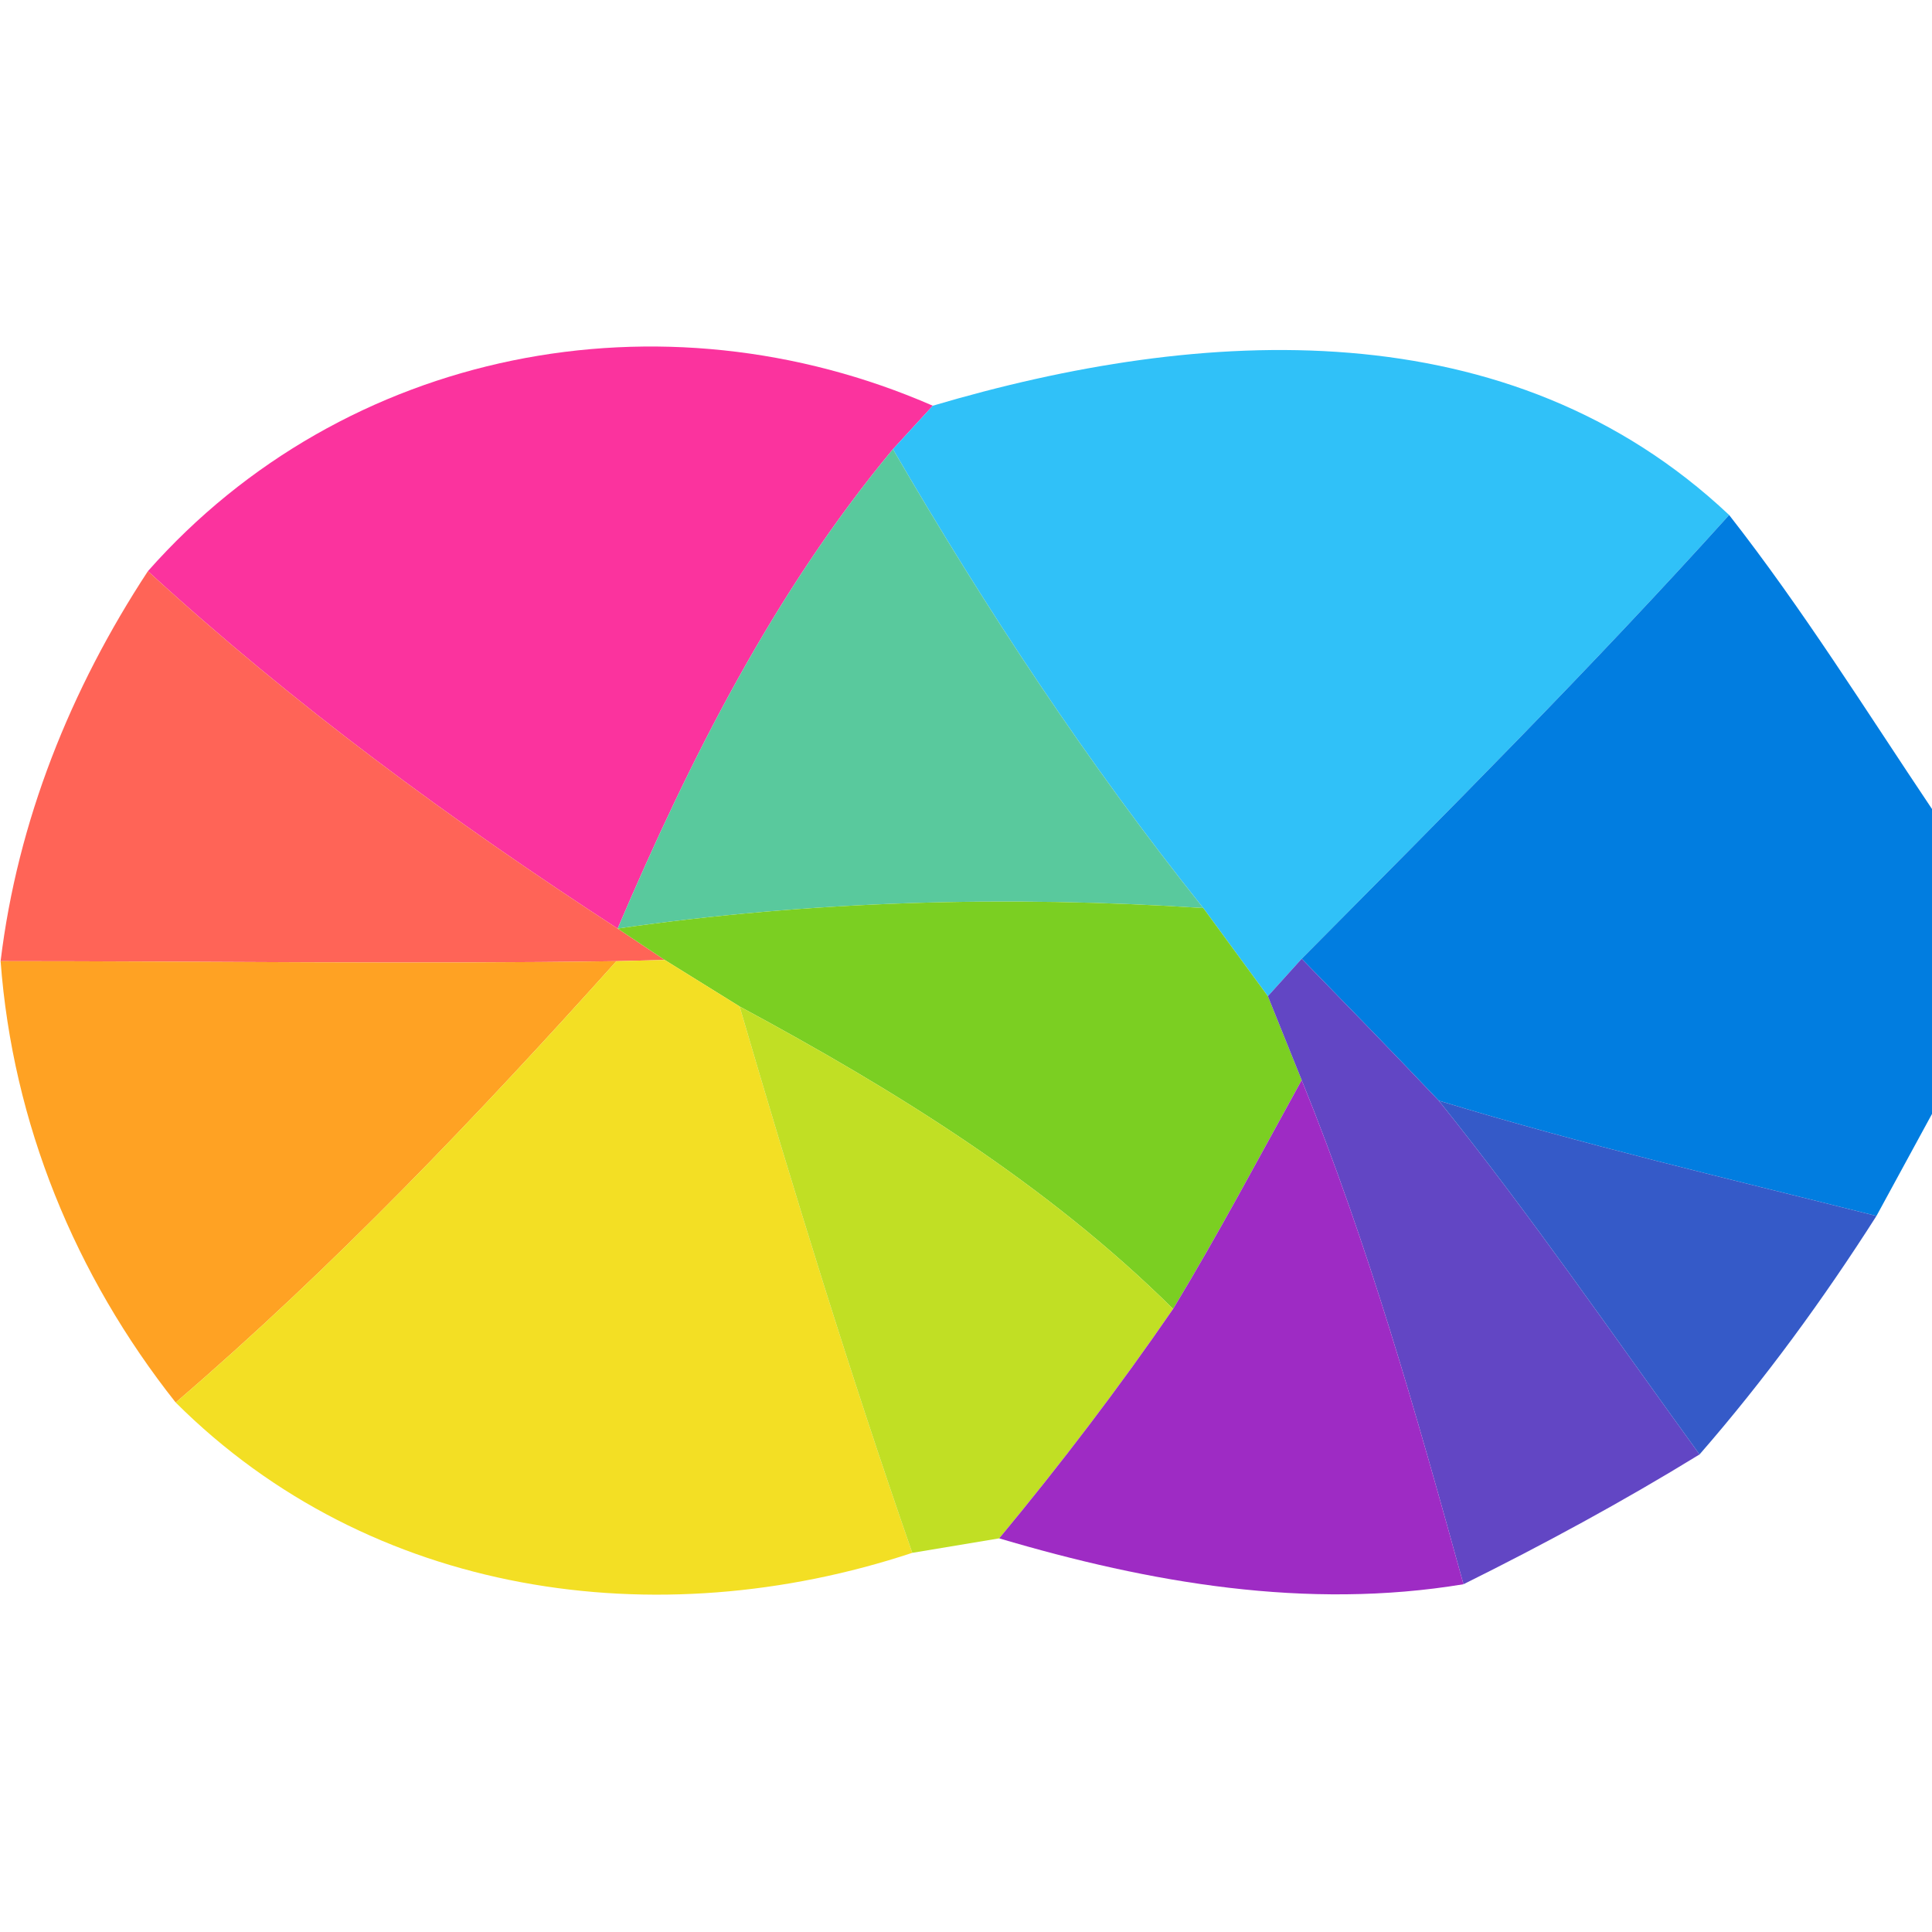 <?xml version="1.0" encoding="UTF-8" ?>
<!DOCTYPE svg PUBLIC "-//W3C//DTD SVG 1.1//EN" "http://www.w3.org/Graphics/SVG/1.1/DTD/svg11.dtd">
<svg width="32pt" height="32pt" viewBox="0 0 32 32" version="1.1" xmlns="http://www.w3.org/2000/svg">
<g id="#fb339eff">
<path fill="#fb339e" opacity="1.00" d=" M 2.45 9.46 C 5.71 5.77 10.96 4.76 15.45 6.72 L 14.79 7.44 C 12.82 9.81 11.43 12.57 10.23 15.38 C 7.49 13.60 4.86 11.67 2.45 9.46 Z" />
</g>
<g id="#30c1f8ff">
<path fill="#30c1f8" opacity="1.00" d=" M 15.45 6.72 C 19.91 5.40 25.00 5.10 28.64 8.53 C 26.36 11.06 23.96 13.46 21.56 15.88 L 21.00 16.50 C 20.73 16.13 20.20 15.41 19.93 15.04 C 18.02 12.65 16.33 10.09 14.79 7.44 L 15.45 6.72 Z" />
</g>
<g id="#59c99dff">
<path fill="#59c99d" opacity="1.00" d=" M 10.23 15.38 C 11.43 12.57 12.82 9.81 14.79 7.44 C 16.33 10.09 18.02 12.65 19.93 15.04 C 16.69 14.83 13.44 14.92 10.23 15.38 Z" />
</g>
<g id="#017de0ff">
<path fill="#017de0" opacity="1.00" d=" M 28.64 8.53 C 29.86 10.09 30.90 11.76 32.00 13.40 L 32.00 18.45 C 31.77 18.87 31.31 19.72 31.08 20.14 C 28.66 19.53 26.22 18.96 23.83 18.23 C 23.08 17.44 22.32 16.66 21.56 15.88 C 23.96 13.46 26.36 11.06 28.64 8.53 Z" />
</g>
<g id="#ff6457ff">
<path fill="#ff6457" opacity="1.00" d=" M 0.01 15.92 C 0.29 13.60 1.17 11.41 2.45 9.46 C 4.86 11.67 7.49 13.60 10.23 15.38 L 11.01 15.90 L 10.21 15.92 C 6.81 15.97 3.41 15.92 0.01 15.92 Z" />
</g>
<g id="#7bcf22ff">
<path fill="#7bcf22" opacity="1.00" d=" M 10.23 15.38 C 13.44 14.92 16.69 14.83 19.93 15.04 C 20.20 15.41 20.73 16.13 21.00 16.50 C 21.14 16.85 21.42 17.54 21.56 17.89 C 20.86 19.16 20.18 20.44 19.43 21.68 C 17.34 19.61 14.83 18.06 12.25 16.67 C 11.94 16.48 11.32 16.09 11.01 15.90 L 10.23 15.38 Z" />
</g>
<g id="#ffa223ff">
<path fill="#ffa223" opacity="1.00" d=" M 0.01 15.92 C 3.41 15.92 6.81 15.97 10.21 15.92 C 7.91 18.48 5.53 20.98 2.91 23.23 C 1.24 21.12 0.21 18.60 0.01 15.92 Z" />
</g>
<g id="#f3df24ff">
<path fill="#f3df24" opacity="1.00" d=" M 10.21 15.92 L 11.01 15.90 C 11.32 16.09 11.94 16.48 12.25 16.67 C 13.14 19.71 14.07 22.73 15.11 25.72 C 10.88 27.12 6.14 26.45 2.91 23.23 C 5.53 20.98 7.91 18.48 10.21 15.92 Z" />
</g>
<g id="#5f43c3f9">
<path fill="#5f43c3" opacity="0.98" d=" M 21.00 16.50 L 21.56 15.88 C 22.32 16.66 23.08 17.44 23.83 18.23 C 25.35 20.12 26.72 22.12 28.15 24.09 C 26.88 24.87 25.57 25.58 24.24 26.24 C 23.46 23.42 22.66 20.60 21.56 17.89 C 21.42 17.54 21.14 16.85 21.00 16.50 Z" />
</g>
<g id="#c1df24ff">
<path fill="#c1df24" opacity="1.00" d=" M 12.25 16.67 C 14.83 18.06 17.34 19.61 19.43 21.68 C 18.53 22.99 17.57 24.25 16.55 25.48 C 16.19 25.54 15.47 25.66 15.11 25.72 C 14.07 22.73 13.14 19.71 12.25 16.67 Z" />
</g>
<g id="#9e2bc4ff">
<path fill="#9e2bc4" opacity="1.00" d=" M 21.56 17.89 C 22.66 20.60 23.46 23.42 24.24 26.24 C 21.64 26.67 19.05 26.22 16.55 25.48 C 17.57 24.25 18.53 22.99 19.43 21.68 C 20.18 20.44 20.86 19.16 21.56 17.89 Z" />
</g>
<g id="#2950c5ef">
<path fill="#2950c5" opacity="0.94" d=" M 23.83 18.23 C 26.22 18.96 28.66 19.53 31.08 20.14 C 30.20 21.52 29.23 22.85 28.15 24.09 C 26.72 22.12 25.35 20.12 23.83 18.23 Z" />
</g>
</svg>
